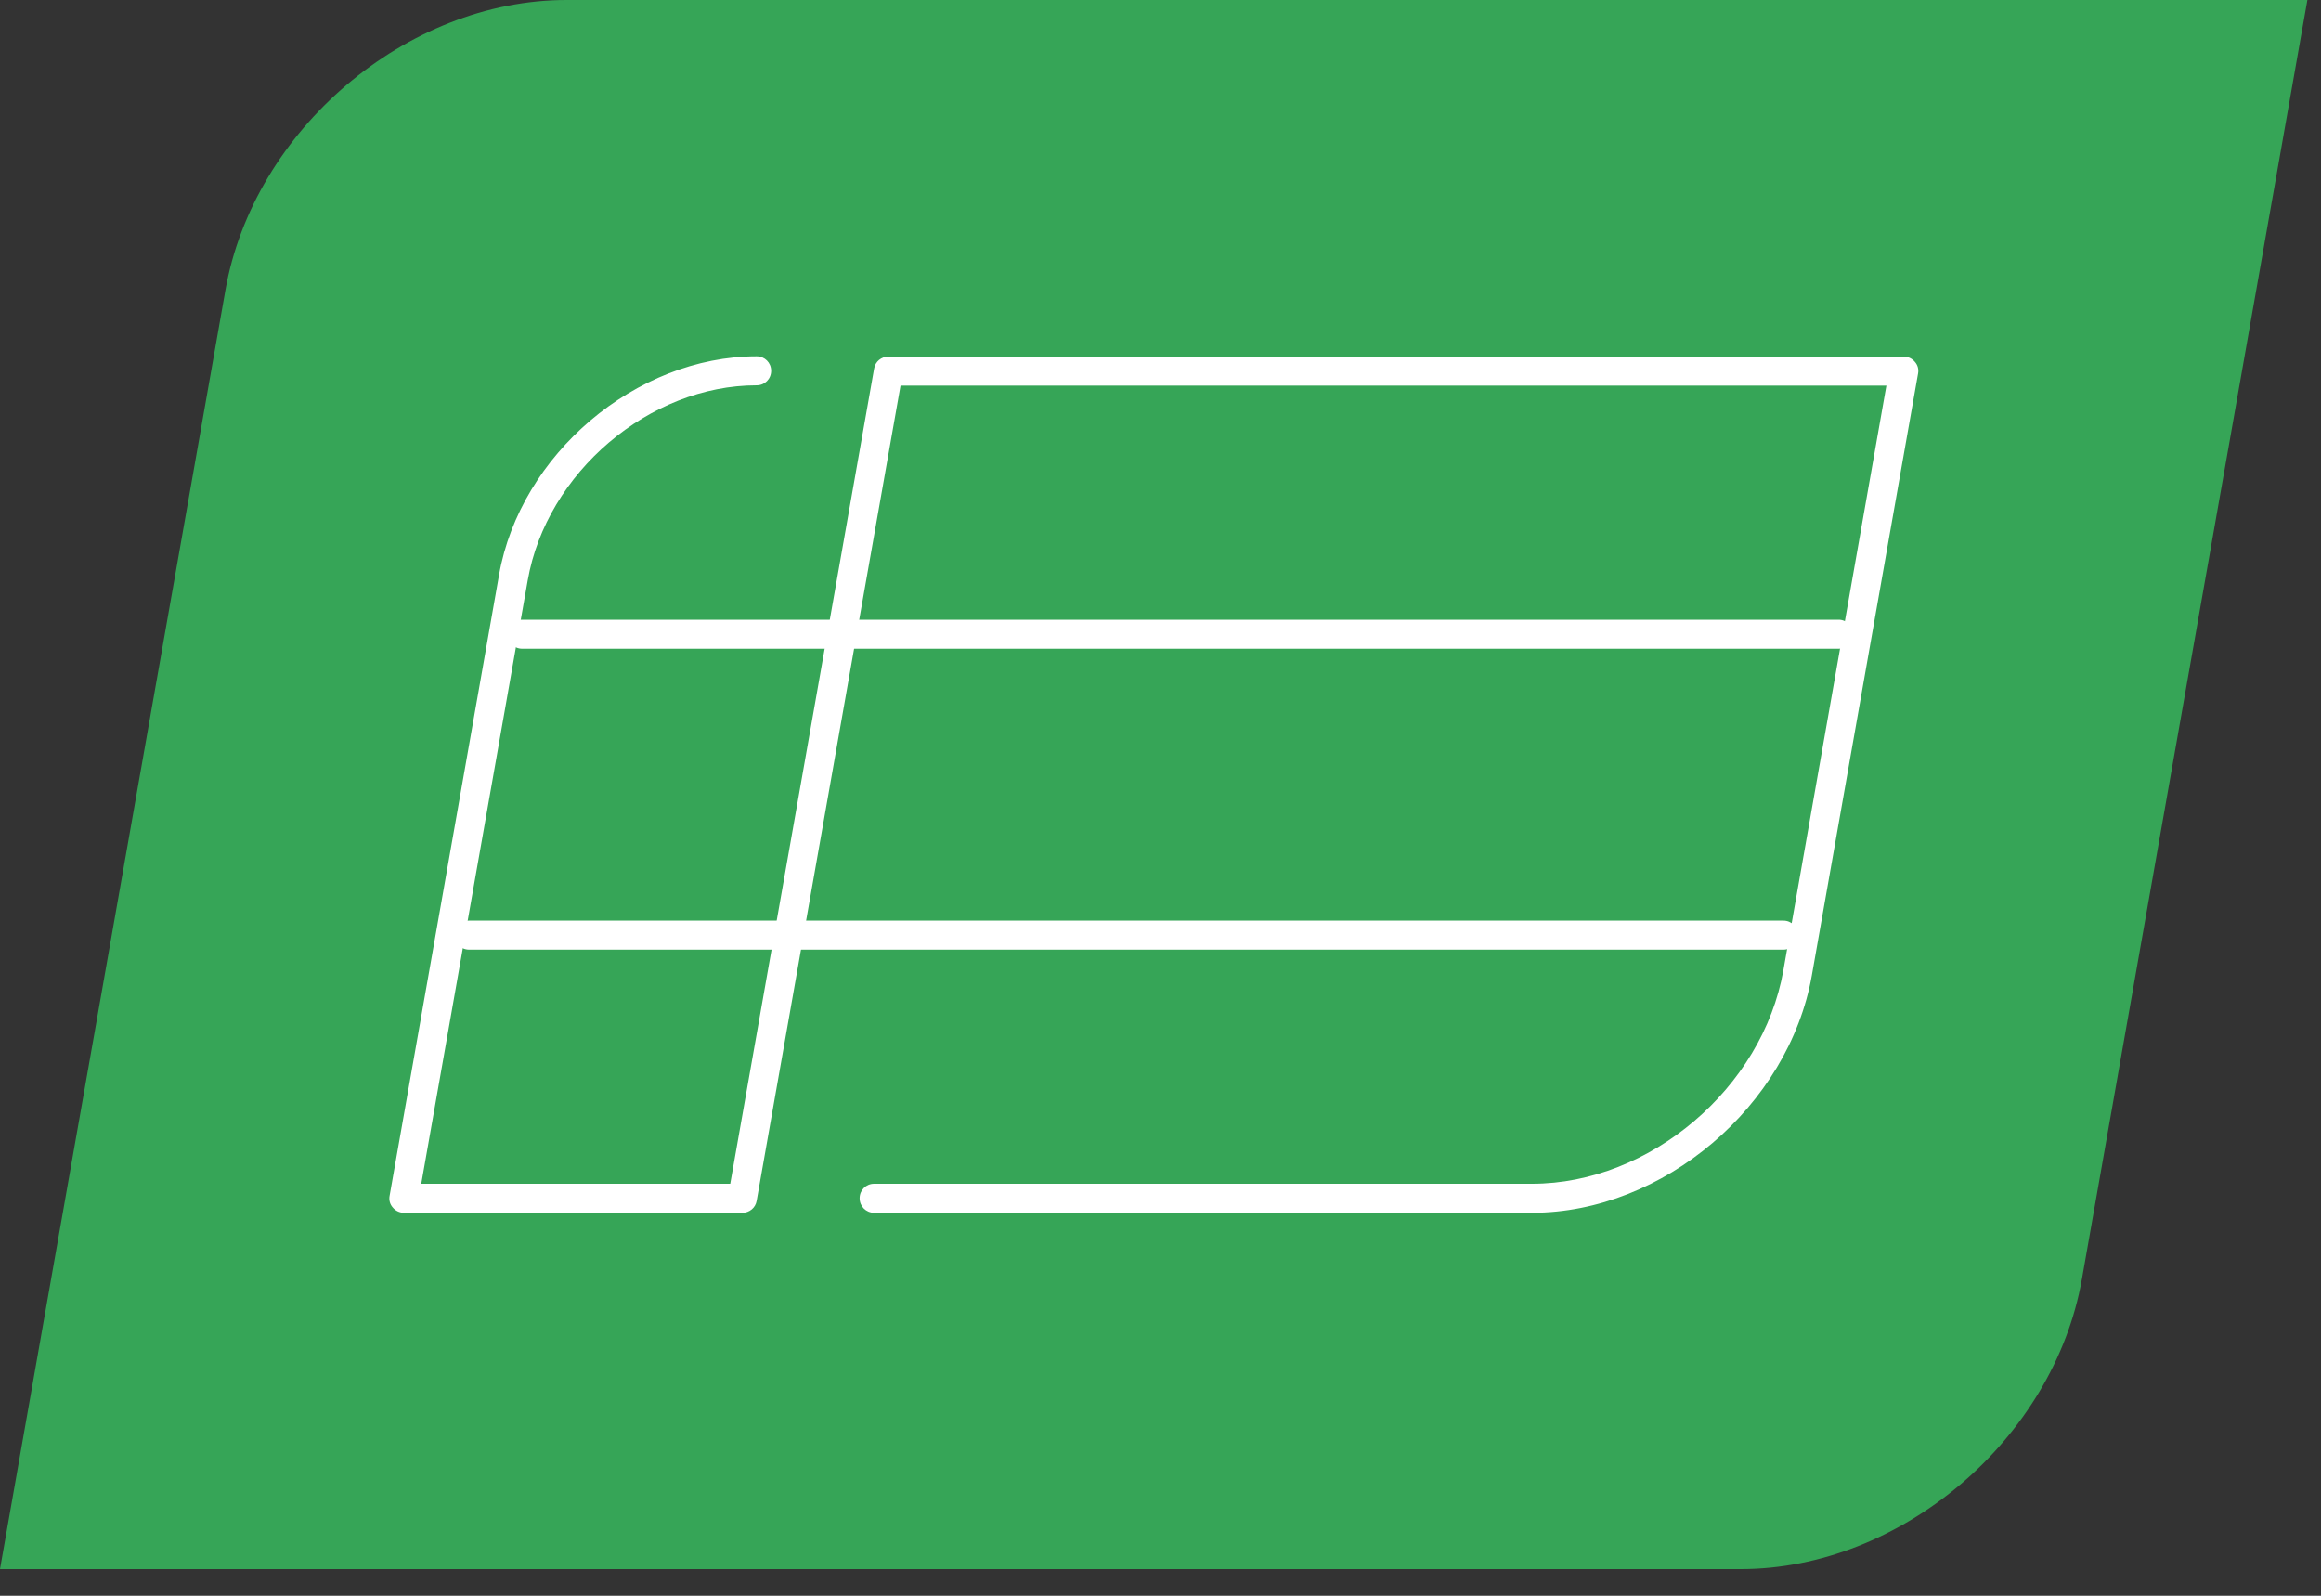 <svg width="48" height="33" viewBox="0 0 48 33" fill="none" xmlns="http://www.w3.org/2000/svg">
<rect x="0" y="0" width="48" height="33" fill="#333333" stroke="none"/>
<path d="M36 32.448H0L4.662 6C5.244 2.688 8.406 0 11.718 0H47.718L43.056 26.448C42.474 29.76 39.312 32.448 36 32.448Z" fill="#36A557"/>
<path d="M38.022 13.416H10.8C10.632 13.416 10.5 13.284 10.5 13.116C10.5 12.948 10.632 12.816 10.8 12.816H38.022C38.19 12.816 38.322 12.948 38.322 13.116C38.322 13.284 38.184 13.416 38.022 13.416Z" fill="white"/>
<path d="M36.882 19.638H9.702C9.534 19.638 9.402 19.506 9.402 19.338C9.402 19.17 9.534 19.038 9.702 19.038H36.882C37.05 19.038 37.182 19.17 37.182 19.338C37.182 19.506 37.05 19.638 36.882 19.638Z" fill="white"/>
<path d="M31.686 25.08H18.078C17.91 25.08 17.778 24.948 17.778 24.78C17.778 24.612 17.91 24.48 18.078 24.48H31.686C34.122 24.48 36.45 22.5 36.882 20.064L39.012 7.974H18.624L15.648 24.834C15.624 24.978 15.498 25.08 15.354 25.08H8.352C8.262 25.08 8.178 25.038 8.124 24.972C8.064 24.906 8.04 24.816 8.058 24.726L10.32 11.892C10.758 9.396 13.152 7.368 15.648 7.368C15.816 7.368 15.948 7.5 15.948 7.668C15.948 7.836 15.816 7.968 15.648 7.968C13.428 7.968 11.304 9.774 10.914 12L8.712 24.48H15.102L18.078 7.62C18.102 7.476 18.228 7.374 18.372 7.374H39.372C39.462 7.374 39.546 7.416 39.6 7.482C39.66 7.548 39.684 7.638 39.666 7.728L37.47 20.172C36.99 22.872 34.398 25.08 31.686 25.08Z" fill="white"/>
</svg>
